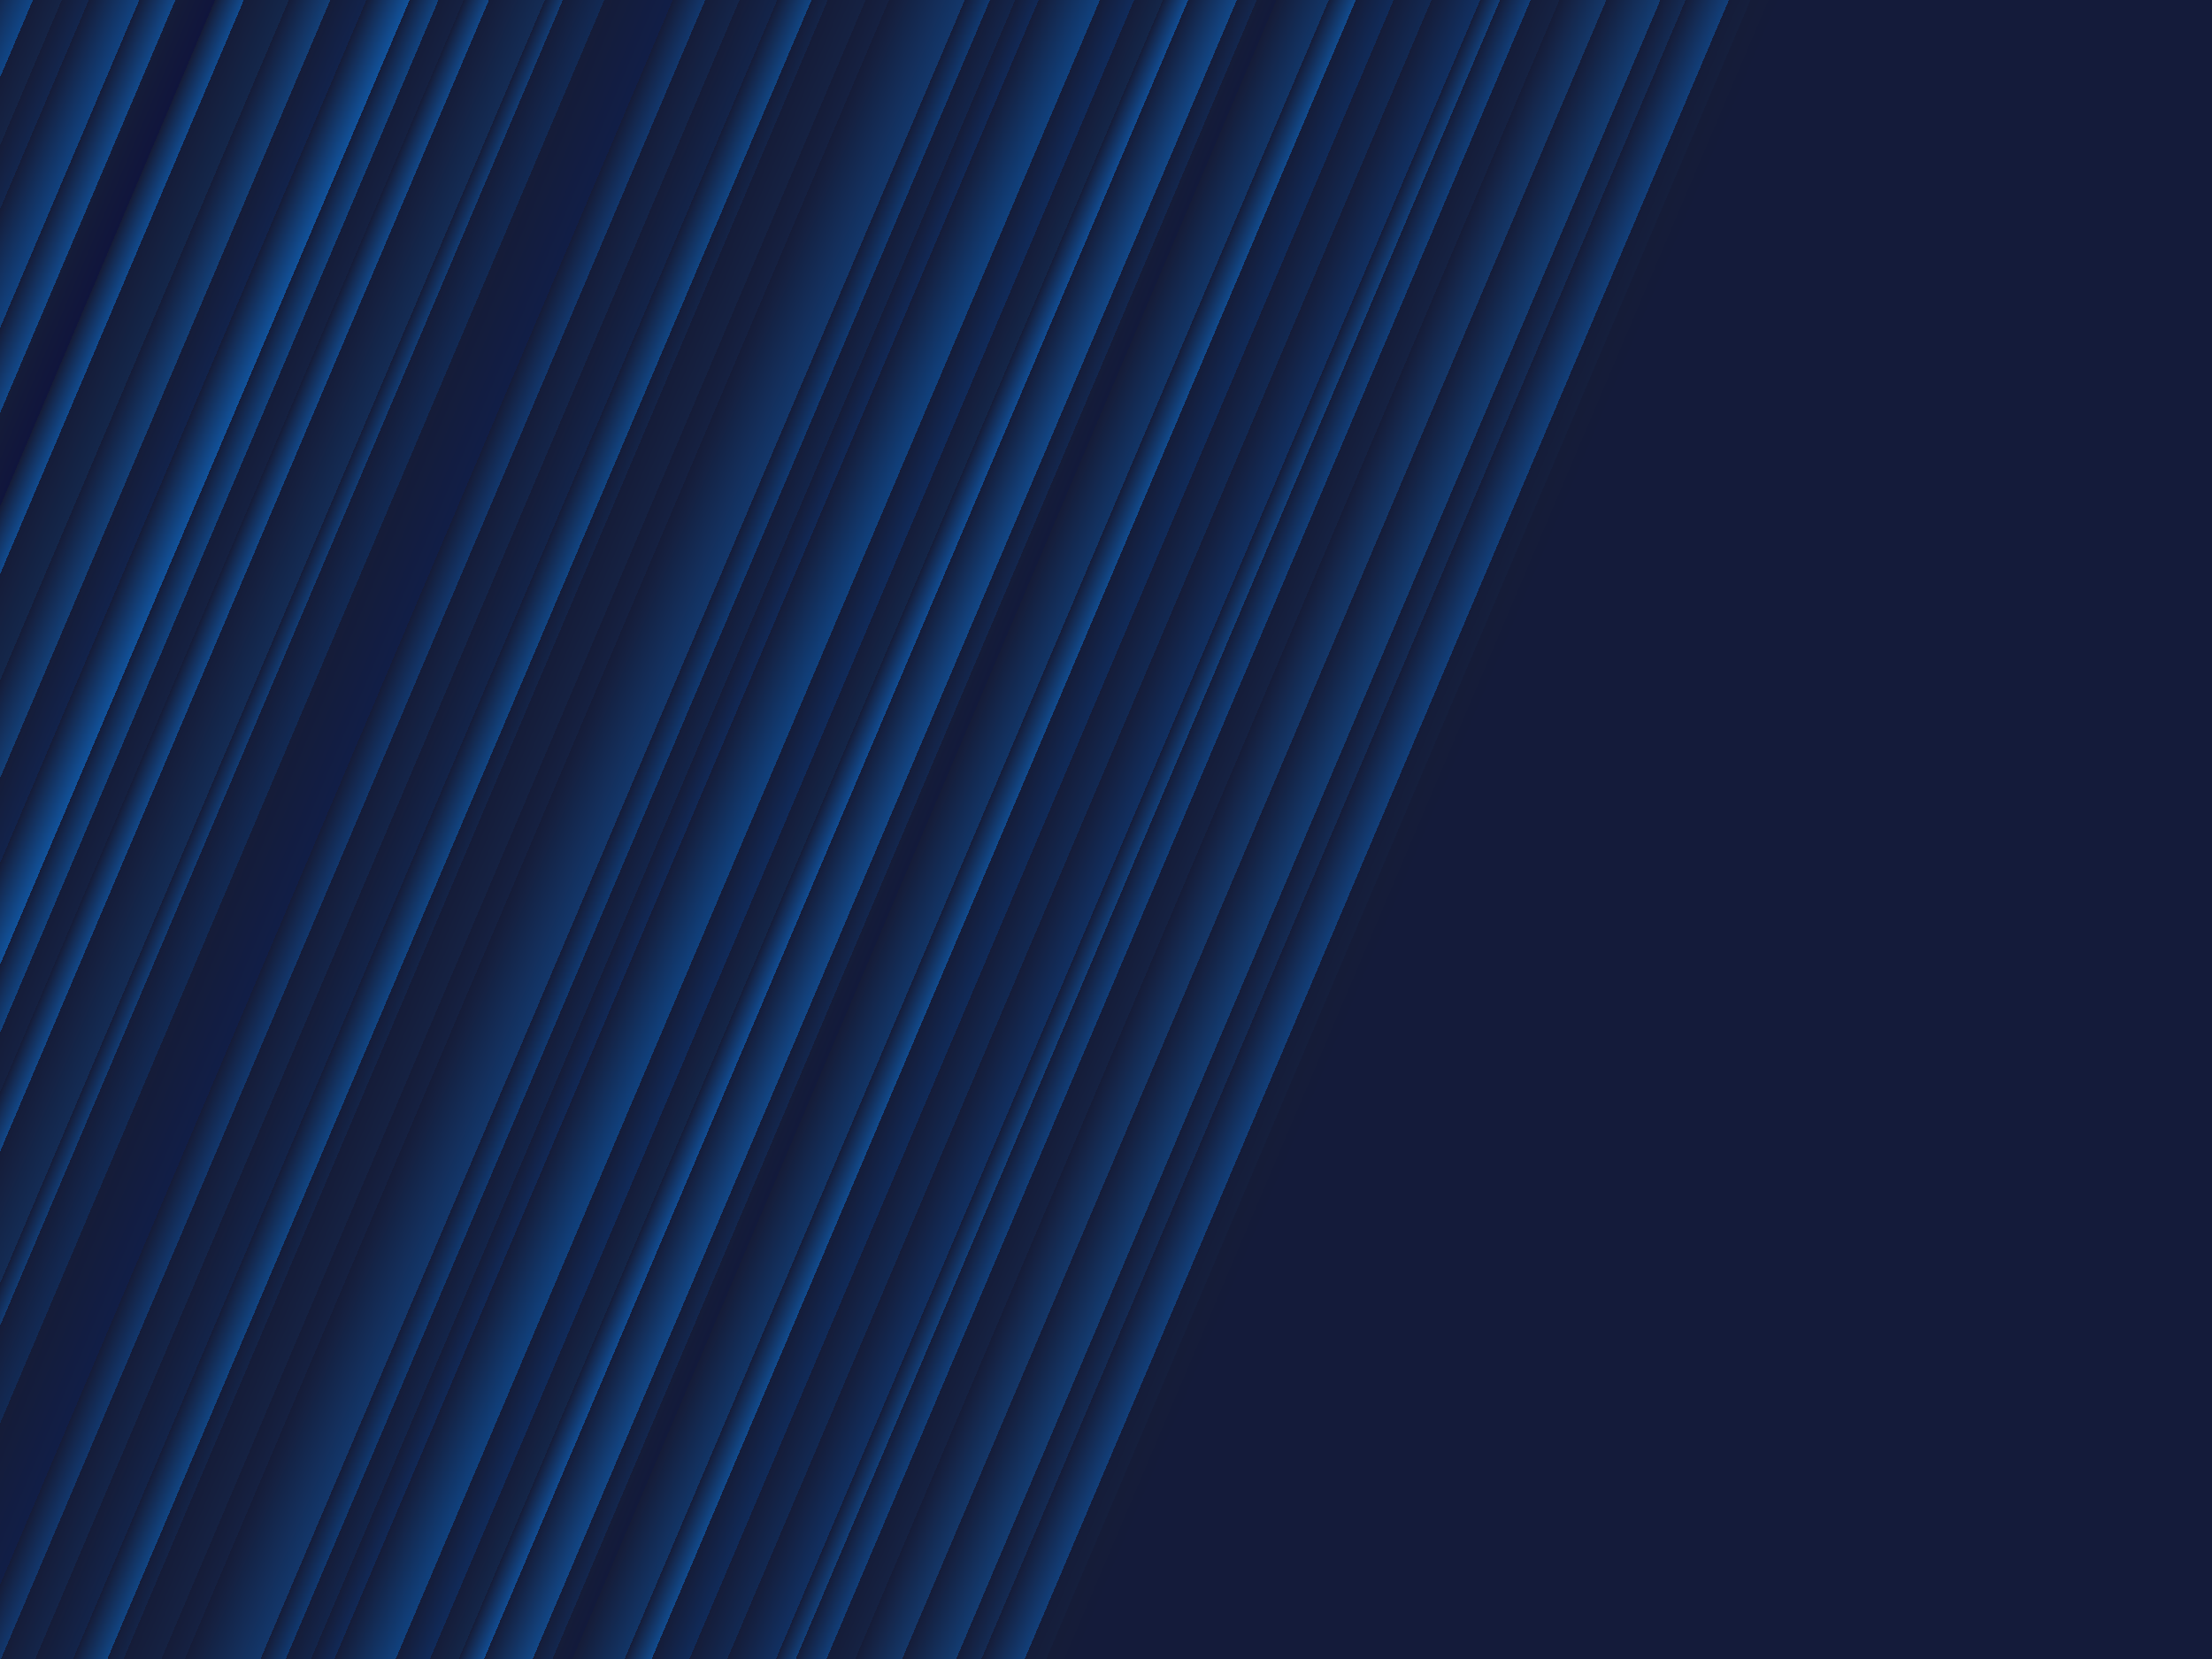 ﻿<svg xmlns='http://www.w3.org/2000/svg' width='100%' height='100%' viewBox='0 0 1600 1200'><rect fill='#151C38' width='1600' height='1200'/><defs><linearGradient id='a' x1='0' x2='0' y1='0' y2='100%' gradientTransform='rotate(113,768,347)' gradientUnits='userSpaceOnUse'><stop  offset='0' stop-color='#141b3a'/><stop  offset='0.02' stop-color='#151C38'/><stop  offset='0.02' stop-color='#151f3d'/><stop  offset='0.032' stop-color='#151C38'/><stop  offset='0.032' stop-color='#123f7a'/><stop  offset='0.056' stop-color='#151C38'/><stop  offset='0.056' stop-color='#142b54'/><stop  offset='0.07' stop-color='#151C38'/><stop  offset='0.07' stop-color='#133c72'/><stop  offset='0.1' stop-color='#151C38'/><stop  offset='0.1' stop-color='#143769'/><stop  offset='0.126' stop-color='#151C38'/><stop  offset='0.126' stop-color='#152243'/><stop  offset='0.142' stop-color='#151C38'/><stop  offset='0.142' stop-color='#113e79'/><stop  offset='0.159' stop-color='#151C38'/><stop  offset='0.159' stop-color='#123f79'/><stop  offset='0.17' stop-color='#151C38'/><stop  offset='0.17' stop-color='#113062'/><stop  offset='0.197' stop-color='#151C38'/><stop  offset='0.197' stop-color='#122953'/><stop  offset='0.218' stop-color='#151C38'/><stop  offset='0.218' stop-color='#102b5a'/><stop  offset='0.239' stop-color='#151C38'/><stop  offset='0.239' stop-color='#114b8e'/><stop  offset='0.254' stop-color='#151C38'/><stop  offset='0.254' stop-color='#123567'/><stop  offset='0.283' stop-color='#151C38'/><stop  offset='0.283' stop-color='#121a3c'/><stop  offset='0.294' stop-color='#151C38'/><stop  offset='0.294' stop-color='#13274f'/><stop  offset='0.305' stop-color='#151C38'/><stop  offset='0.305' stop-color='#124787'/><stop  offset='0.332' stop-color='#151C38'/><stop  offset='0.332' stop-color='#114c92'/><stop  offset='0.346' stop-color='#151C38'/><stop  offset='0.346' stop-color='#142649'/><stop  offset='0.362' stop-color='#151C38'/><stop  offset='0.362' stop-color='#102b5b'/><stop  offset='0.381' stop-color='#151C38'/><stop  offset='0.381' stop-color='#10417e'/><stop  offset='0.415' stop-color='#151C38'/><stop  offset='0.415' stop-color='#112957'/><stop  offset='0.428' stop-color='#151C38'/><stop  offset='0.428' stop-color='#13254b'/><stop  offset='0.442' stop-color='#151C38'/><stop  offset='0.442' stop-color='#103971'/><stop  offset='0.456' stop-color='#151C38'/><stop  offset='0.456' stop-color='#13376b'/><stop  offset='0.498' stop-color='#151C38'/><stop  offset='0.498' stop-color='#152142'/><stop  offset='0.511' stop-color='#151C38'/><stop  offset='0.511' stop-color='#152243'/><stop  offset='0.532' stop-color='#151C38'/><stop  offset='0.532' stop-color='#142448'/><stop  offset='0.541' stop-color='#151C38'/><stop  offset='0.541' stop-color='#114583'/><stop  offset='0.56' stop-color='#151C38'/><stop  offset='0.56' stop-color='#13244a'/><stop  offset='0.581' stop-color='#151C38'/><stop  offset='0.581' stop-color='#14254a'/><stop  offset='0.6' stop-color='#151C38'/><stop  offset='0.6' stop-color='#12376d'/><stop  offset='0.618' stop-color='#151C38'/><stop  offset='0.618' stop-color='#111e47'/><stop  offset='0.656' stop-color='#151C38'/><stop  offset='0.656' stop-color='#122a55'/><stop  offset='0.679' stop-color='#151C38'/><stop  offset='0.679' stop-color='#123c74'/><stop  offset='0.689' stop-color='#151C38'/><stop  offset='0.689' stop-color='#142c55'/><stop  offset='0.720' stop-color='#151C38'/><stop  offset='0.720' stop-color='#124889'/><stop  offset='0.734' stop-color='#151C38'/><stop  offset='0.734' stop-color='#152142'/><stop  offset='0.748' stop-color='#151C38'/><stop  offset='0.748' stop-color='#114380'/><stop  offset='0.764' stop-color='#151C38'/><stop  offset='0.764' stop-color='#11529b'/><stop  offset='0.788' stop-color='#151C38'/><stop  offset='0.788' stop-color='#12234c'/><stop  offset='0.808' stop-color='#151C38'/><stop  offset='0.808' stop-color='#133f77'/><stop  offset='0.831' stop-color='#151C38'/><stop  offset='0.831' stop-color='#14274b'/><stop  offset='0.856' stop-color='#151C38'/><stop  offset='0.856' stop-color='#114b8f'/><stop  offset='0.872' stop-color='#151C38'/><stop  offset='0.872' stop-color='#10153d'/><stop  offset='0.894' stop-color='#151C38'/><stop  offset='0.894' stop-color='#12498b'/><stop  offset='0.914' stop-color='#151C38'/><stop  offset='0.914' stop-color='#114280'/><stop  offset='0.942' stop-color='#151C38'/><stop  offset='0.942' stop-color='#13264e'/><stop  offset='0.957' stop-color='#151C38'/><stop  offset='0.957' stop-color='#152446'/><stop  offset='0.973' stop-color='#151C38'/><stop  offset='0.973' stop-color='#104687'/><stop  offset='1' stop-color='#151C38'/><stop  offset='1' stop-color='#132f5d'/></linearGradient></defs><rect fill-opacity='1' fill='url(#a)' x='0' y='0' width='100%' height='100%'/></svg>
